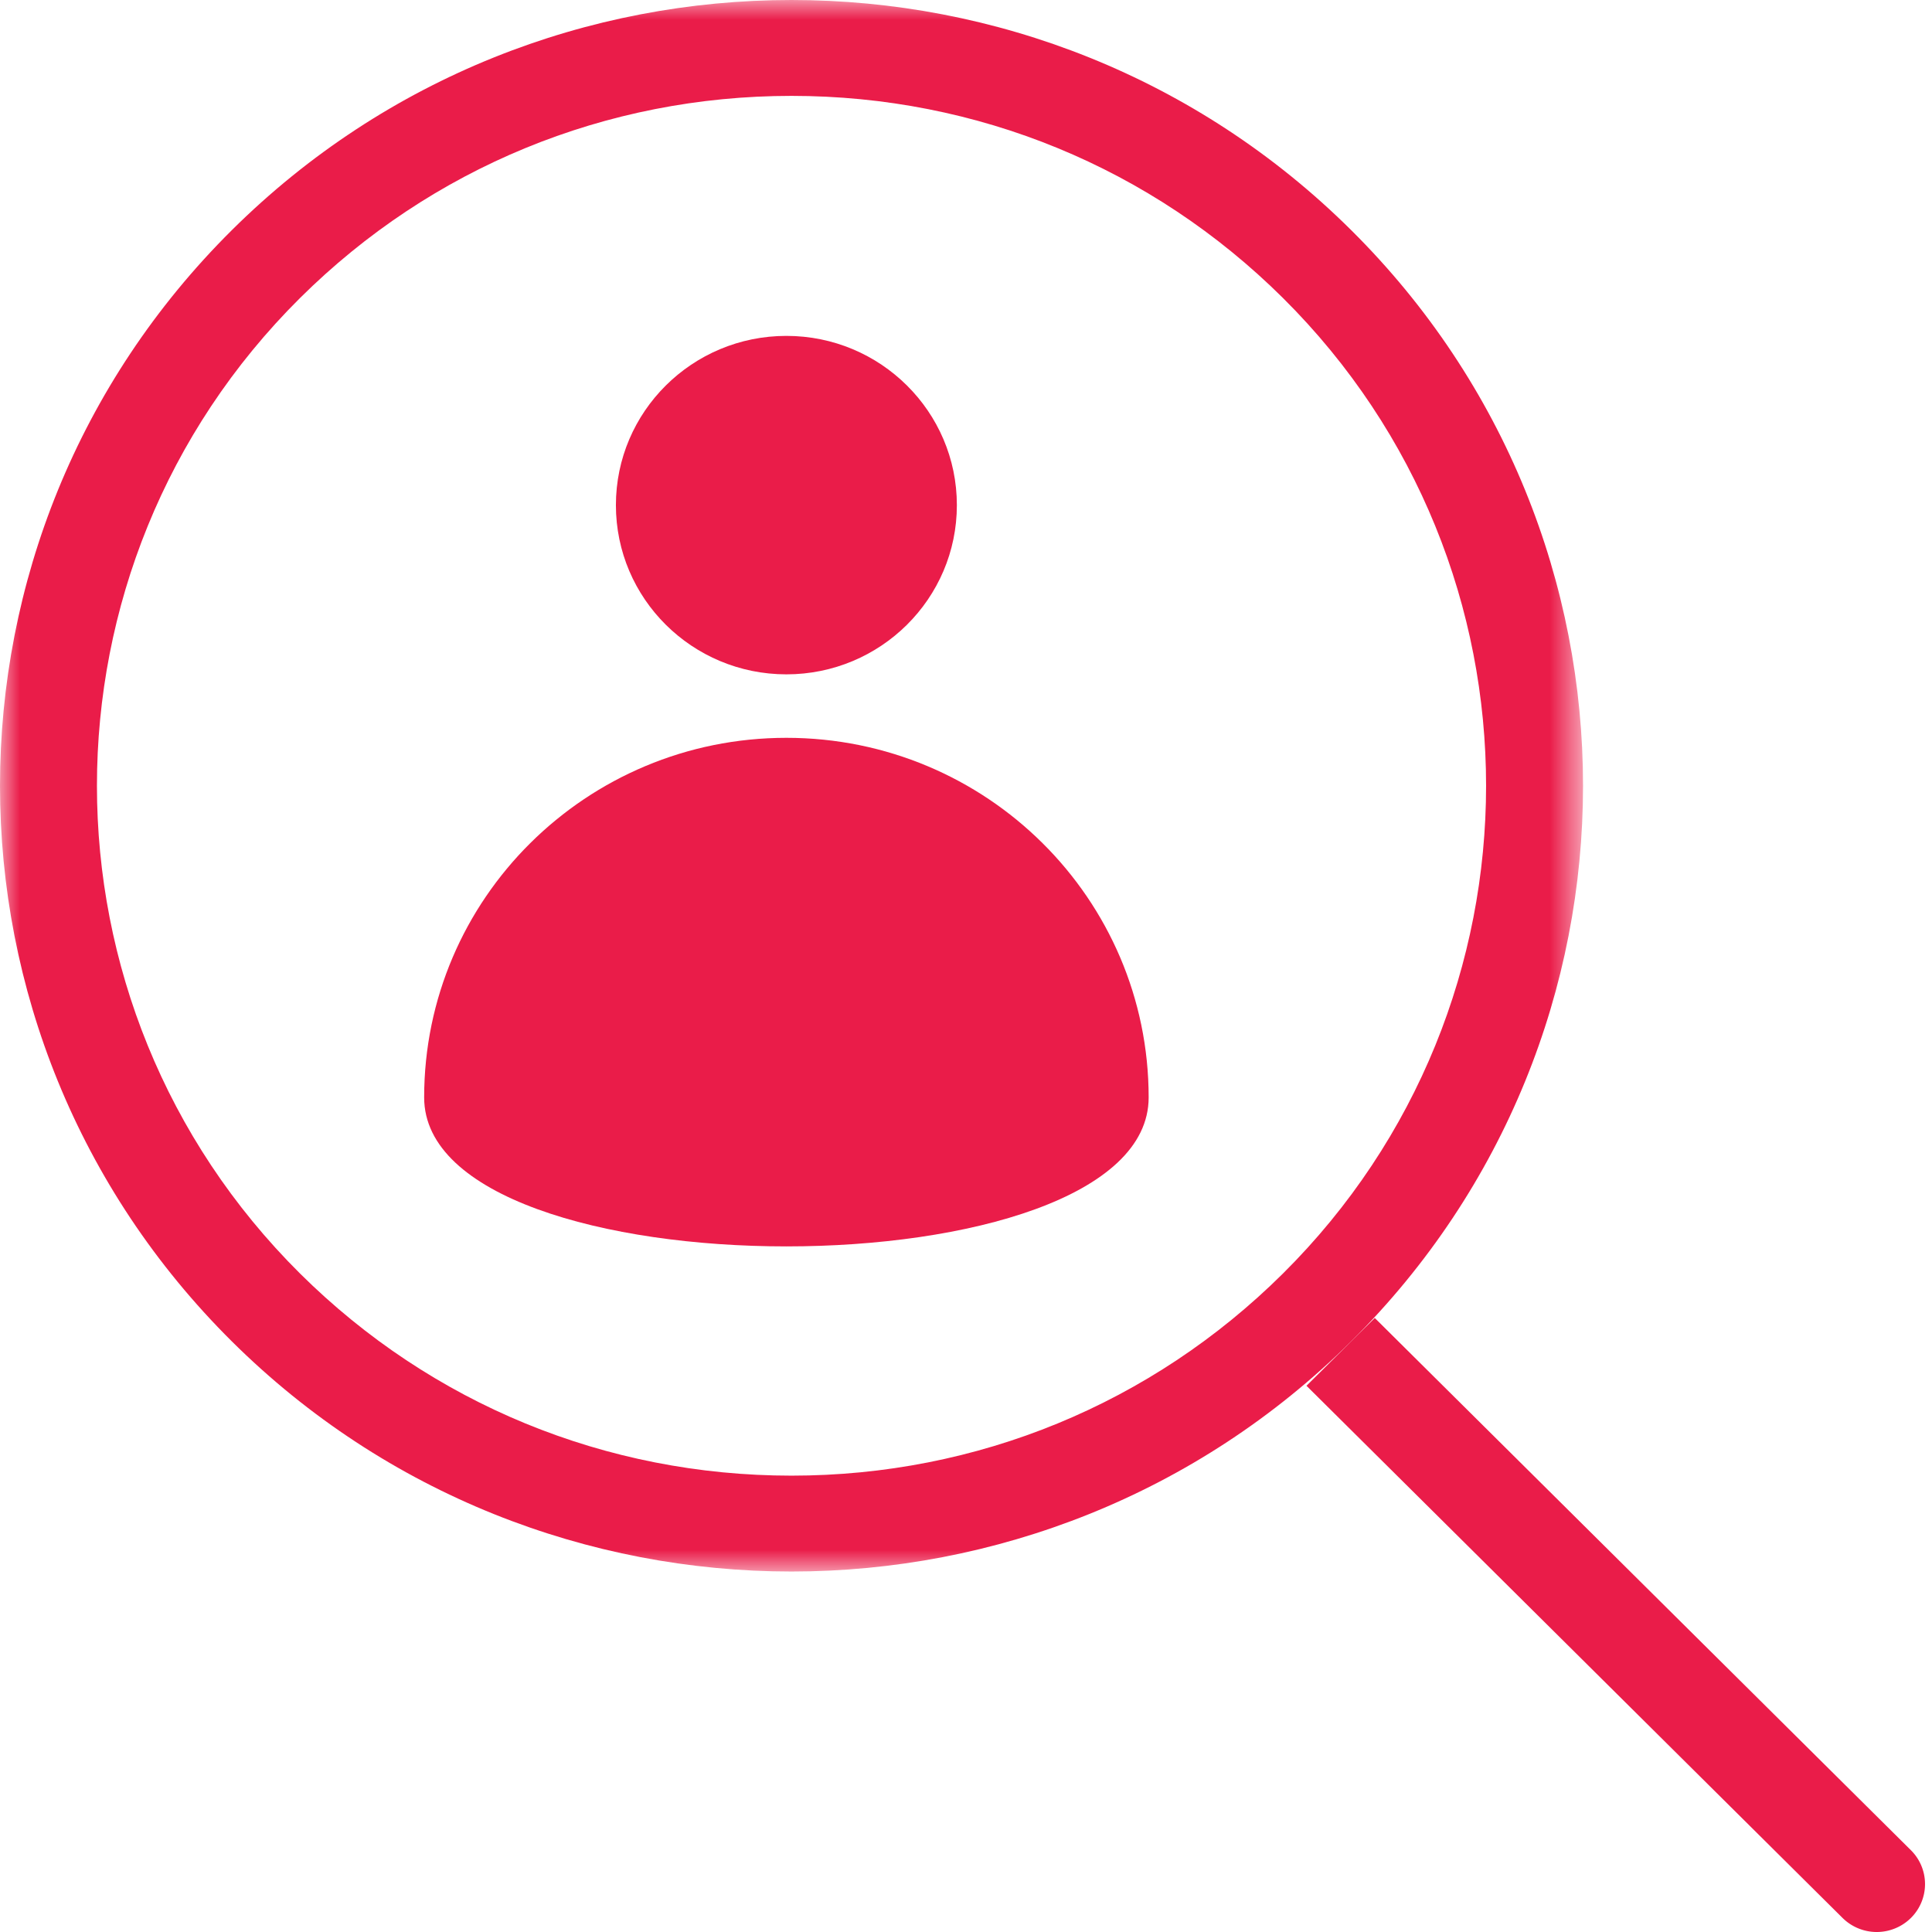<svg xmlns="http://www.w3.org/2000/svg" xmlns:xlink="http://www.w3.org/1999/xlink" width="48" height="48" viewBox="0 0 48 48">
    <defs>
        <path id="a" d="M0 0h39.33v39.044H0z"/>
    </defs>
    <g fill="none" fill-rule="evenodd">
        <path fill="#EA1C49" d="M19.538 18.331c-4.97 0-9 4-9 8.935 0 4.934 18 4.934 18 0 0-4.935-4.03-8.935-9-8.935M19.538 16.754c2.338 0 4.235-1.882 4.235-4.204s-1.897-4.205-4.235-4.205c-2.34 0-4.236 1.883-4.236 4.205s1.897 4.204 4.236 4.204"/>
        <g>
            <mask id="b" fill="#fff">
                <use xlink:href="#a"/>
            </mask>
            <path fill="#EA1C49" d="M19.665 36.662c-4.612 0-8.947-1.784-12.209-5.02-6.73-6.683-6.73-17.557 0-24.24 3.262-3.236 7.597-5.02 12.209-5.02 4.612 0 8.947 1.784 12.208 5.02 6.731 6.683 6.731 17.557 0 24.24-3.261 3.236-7.596 5.02-12.208 5.02M33.57 5.718C29.73 1.906 24.698 0 19.665 0 14.632 0 9.6 1.906 5.76 5.718c-7.68 7.624-7.68 19.984 0 27.608 3.84 3.812 8.872 5.718 13.905 5.718 5.033 0 10.065-1.906 13.905-5.718 7.68-7.624 7.68-19.984 0-27.608" mask="url(#b)"/>
        </g>
        <path fill="#EA1C49" d="M47.475 45.967L34.156 32.745l-1.697 1.684 13.32 13.223a1.207 1.207 0 0 0 1.696 0 1.185 1.185 0 0 0 0-1.685"/>
    </g>
</svg>
